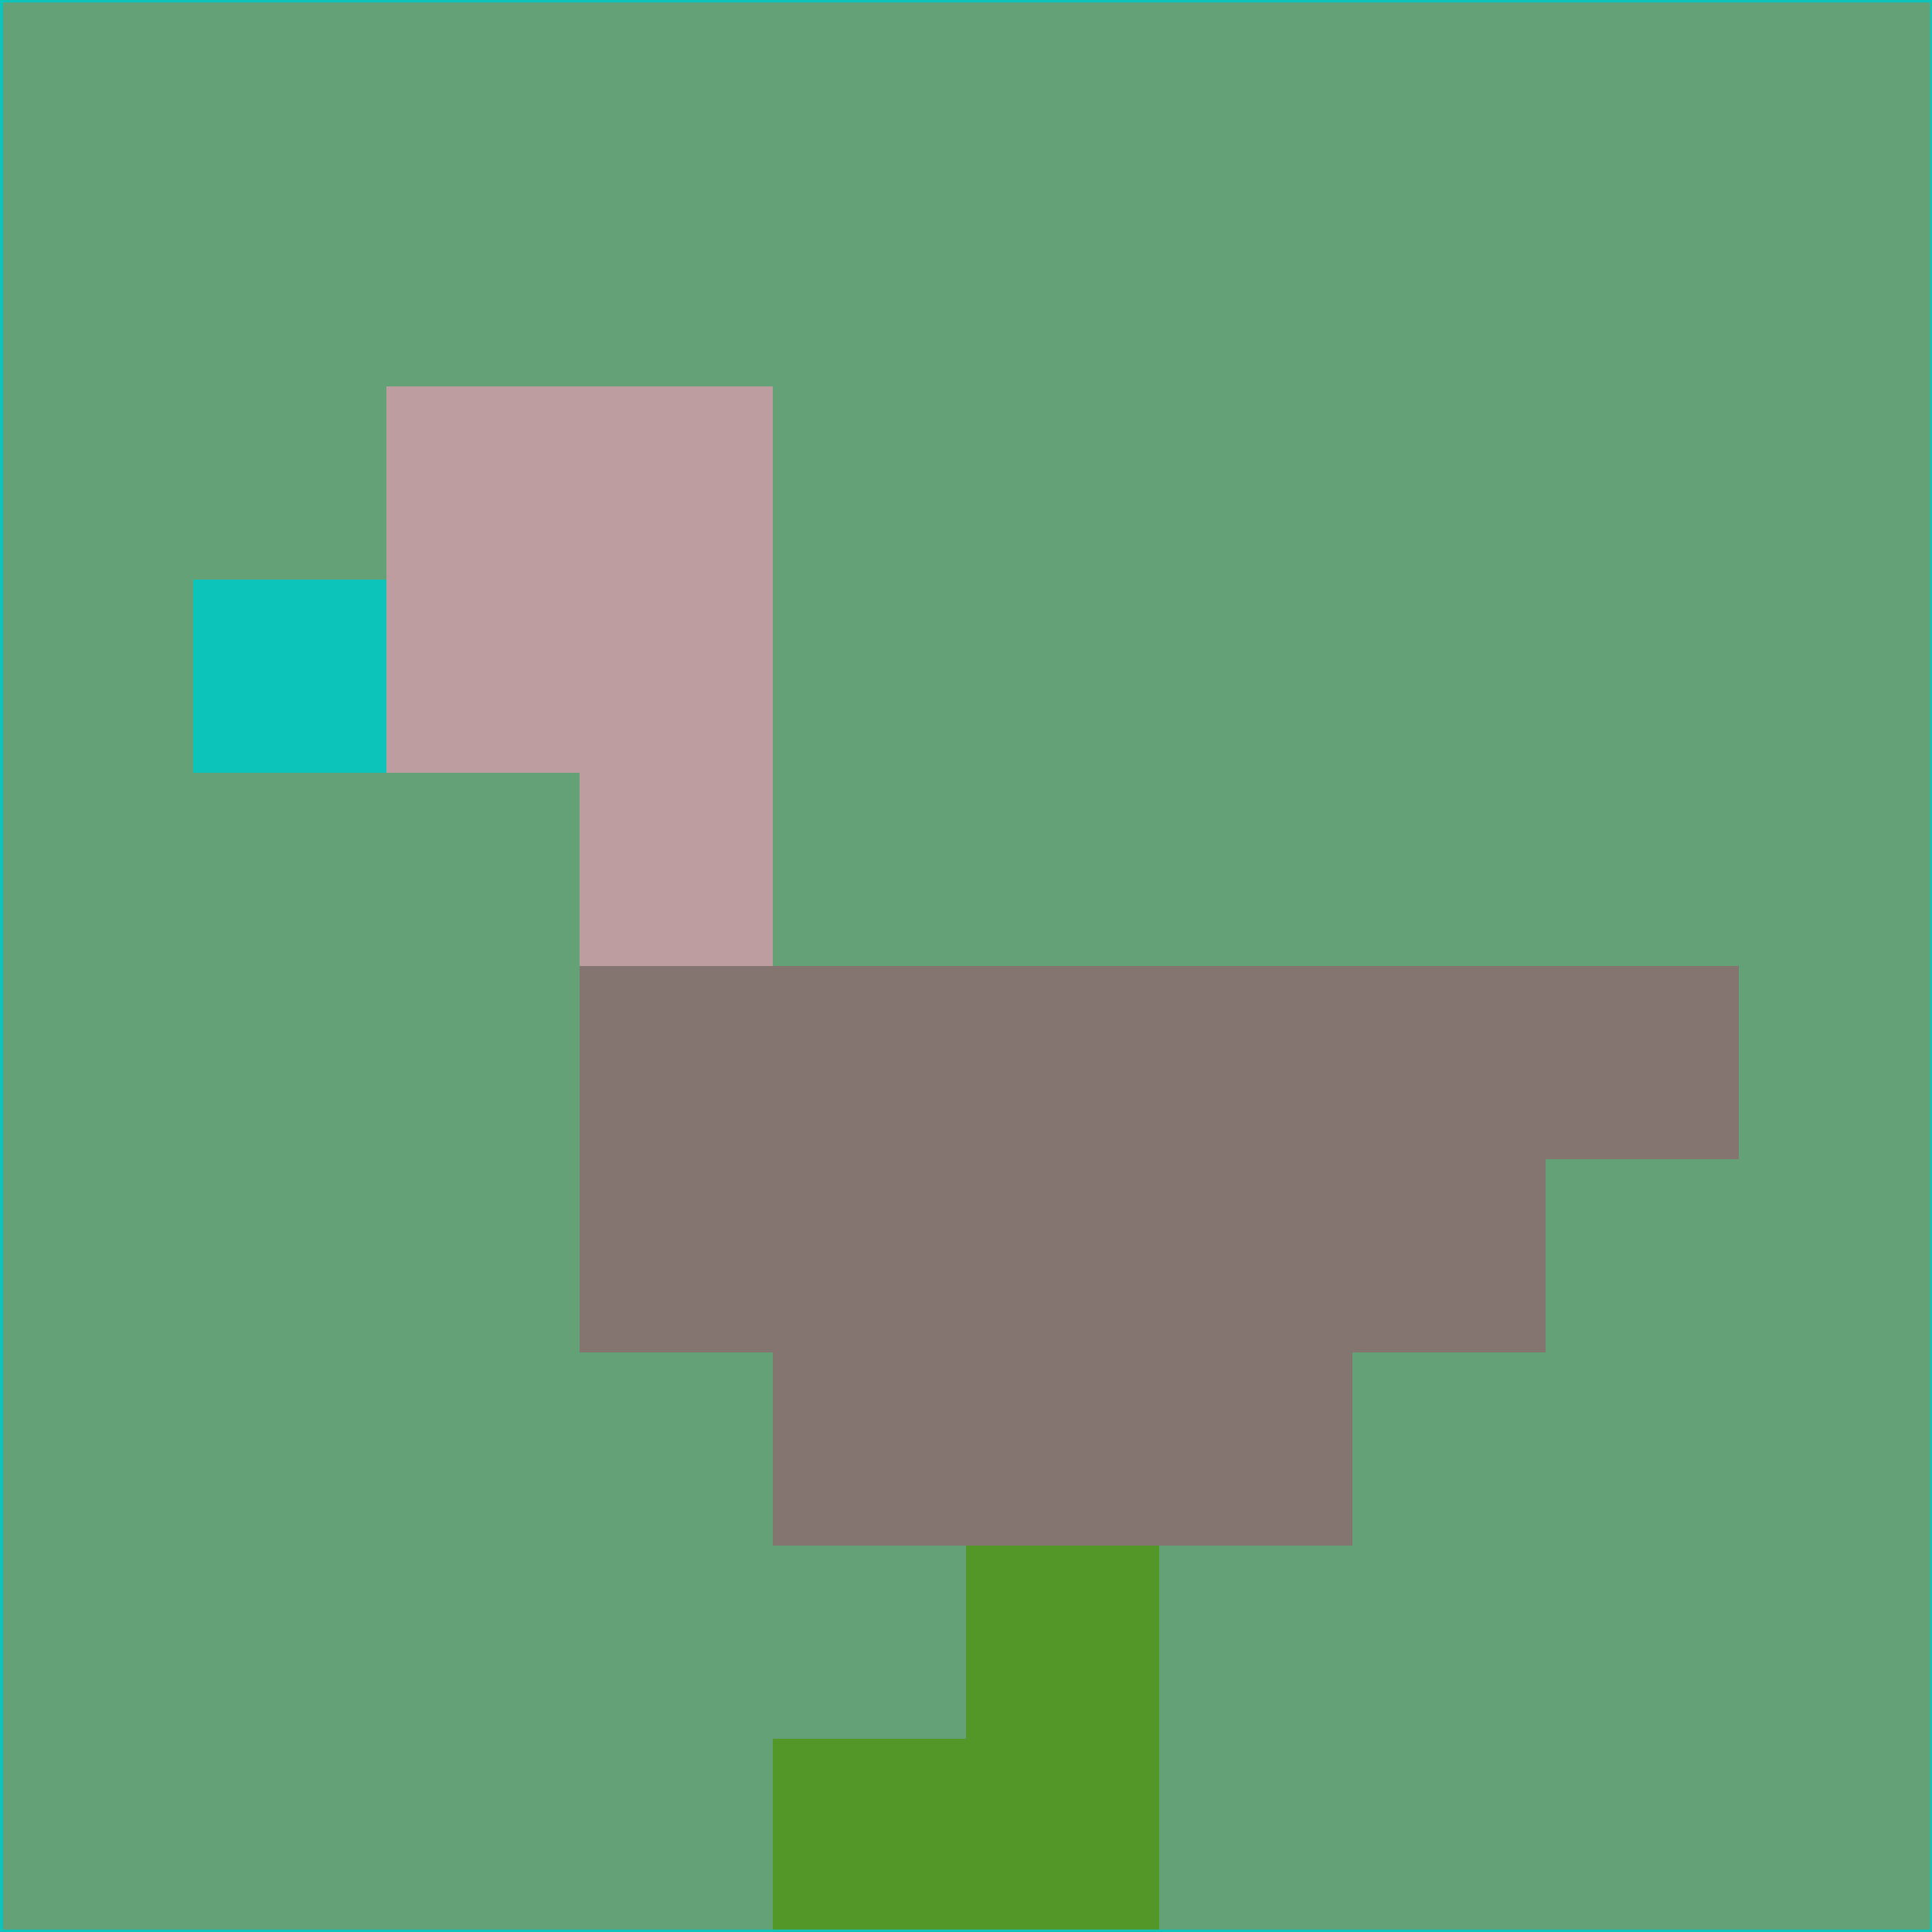 <svg xmlns="http://www.w3.org/2000/svg" version="1.1" width="785" height="785">
  <title>'goose-pfp-694263' by Dmitri Cherniak (Cyberpunk Edition)</title>
  <desc>
    seed=967102
    backgroundColor=#65a176
    padding=20
    innerPadding=0
    timeout=500
    dimension=1
    border=false
    Save=function(){return n.handleSave()}
    frame=12

    Rendered at 2024-09-15T22:37:00.403Z
    Generated in 1ms
    Modified for Cyberpunk theme with new color scheme
  </desc>
  <defs/>
  <rect width="100%" height="100%" fill="#65a176"/>
  <g>
    <g id="0-0">
      <rect x="0" y="0" height="785" width="785" fill="#65a176"/>
      <g>
        <!-- Neon blue -->
        <rect id="0-0-2-2-2-2" x="157" y="157" width="157" height="157" fill="#be9da0"/>
        <rect id="0-0-3-2-1-4" x="235.5" y="157" width="78.5" height="314" fill="#be9da0"/>
        <!-- Electric purple -->
        <rect id="0-0-4-5-5-1" x="314" y="392.5" width="392.5" height="78.5" fill="#857570"/>
        <rect id="0-0-3-5-5-2" x="235.5" y="392.5" width="392.5" height="157" fill="#857570"/>
        <rect id="0-0-4-5-3-3" x="314" y="392.5" width="235.5" height="235.5" fill="#857570"/>
        <!-- Neon pink -->
        <rect id="0-0-1-3-1-1" x="78.5" y="235.5" width="78.5" height="78.5" fill="#0cc4ba"/>
        <!-- Cyber yellow -->
        <rect id="0-0-5-8-1-2" x="392.5" y="628" width="78.5" height="157" fill="#529727"/>
        <rect id="0-0-4-9-2-1" x="314" y="706.5" width="157" height="78.5" fill="#529727"/>
      </g>
      <rect x="0" y="0" stroke="#0cc4ba" stroke-width="2" height="785" width="785" fill="none"/>
    </g>
  </g>
  <script xmlns=""/>
</svg>